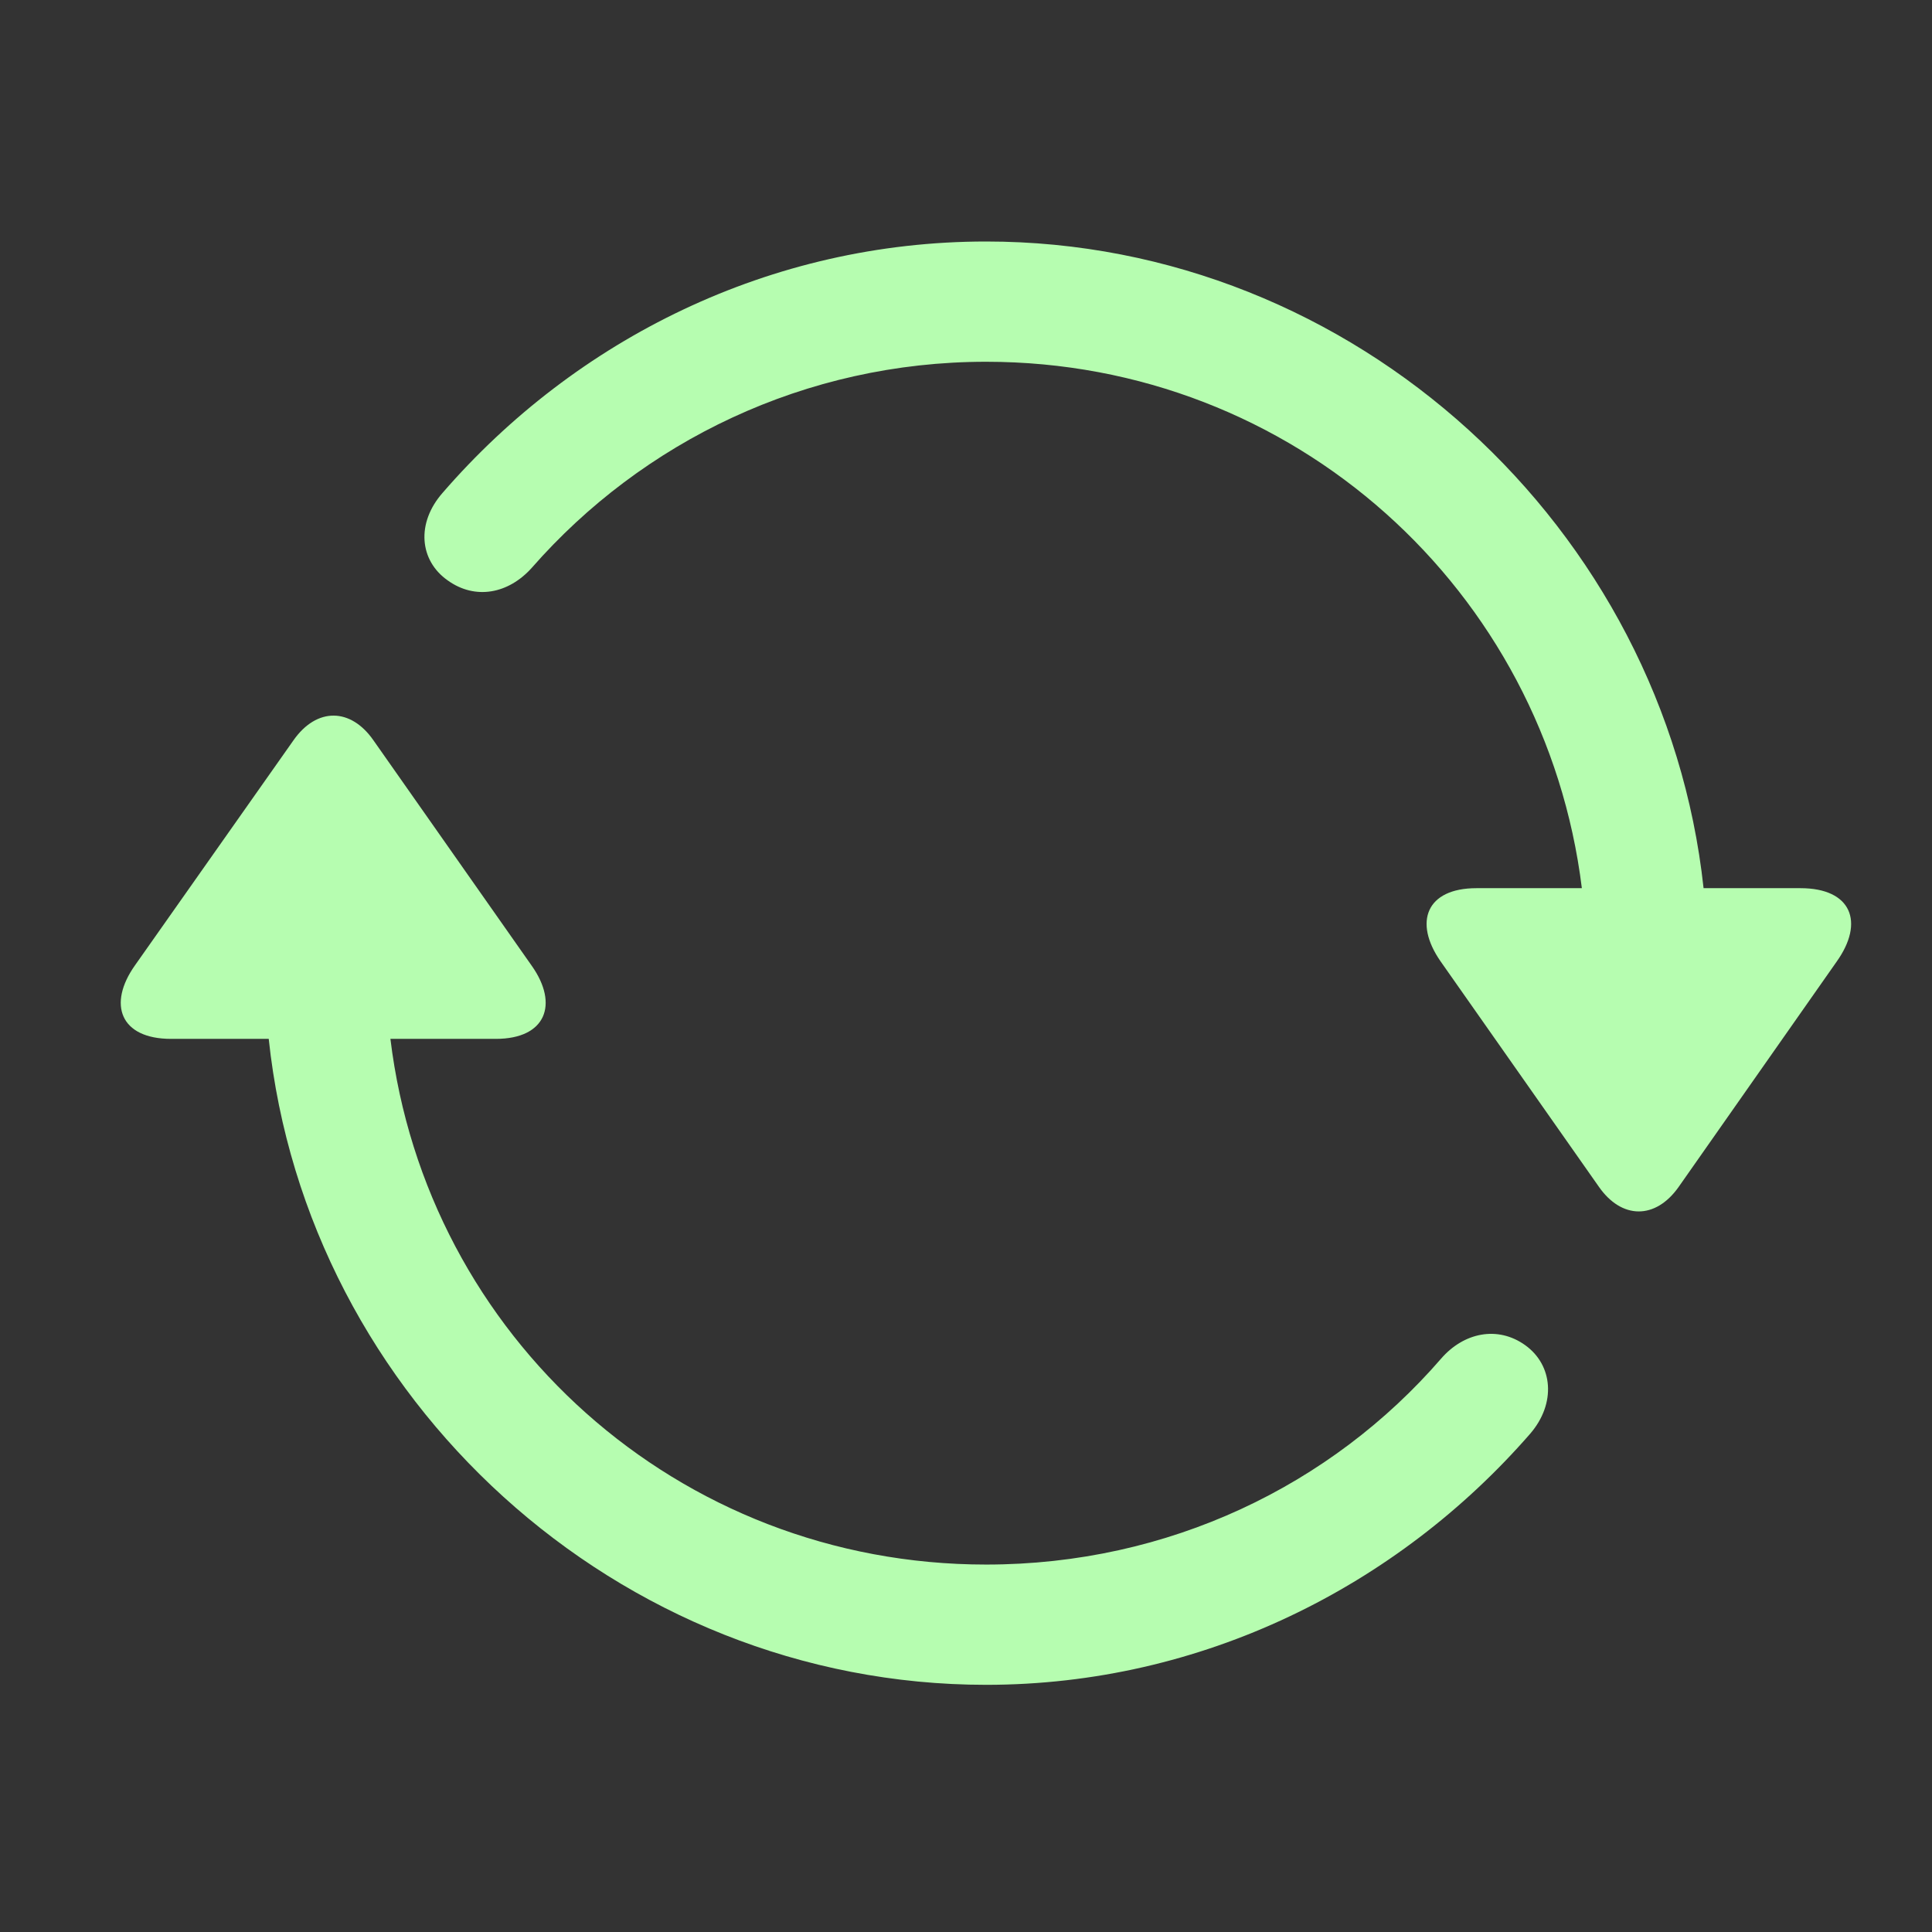 <svg width="64" height="64" viewBox="0 0 64 64" fill="none" xmlns="http://www.w3.org/2000/svg">
<rect x="0" y="0" width="64" height="64" fill="#333333" stroke="none"/>
<path d="M4.472 31.977C3.558 33.266 3.98 34.414 5.667 34.414H8.902C10.167 46.344 20.456 55.812 32.667 55.812C39.816 55.812 46.284 52.554 50.691 47.492C51.558 46.484 51.441 45.219 50.526 44.562C49.612 43.906 48.487 44.141 47.737 45.008C44.105 49.203 38.714 51.828 32.667 51.828C22.448 51.828 14.128 44.258 12.933 34.414H16.425C18.089 34.414 18.511 33.266 17.62 32L12.37 24.523C11.62 23.445 10.495 23.422 9.722 24.523L4.472 31.977ZM14.667 16.32C13.777 17.328 13.894 18.57 14.831 19.227C15.745 19.883 16.847 19.672 17.62 18.805C21.277 14.633 26.667 11.984 32.667 11.984C42.862 11.984 51.183 19.555 52.401 29.422H48.909C47.245 29.422 46.823 30.547 47.714 31.836L52.964 39.312C53.714 40.391 54.839 40.414 55.612 39.312L60.839 31.859C61.776 30.547 61.331 29.422 59.644 29.422H56.433C55.144 17.492 44.878 8 32.667 8C25.519 8 19.073 11.234 14.667 16.32Z" fill="#B6FDB0"/>
</svg>
